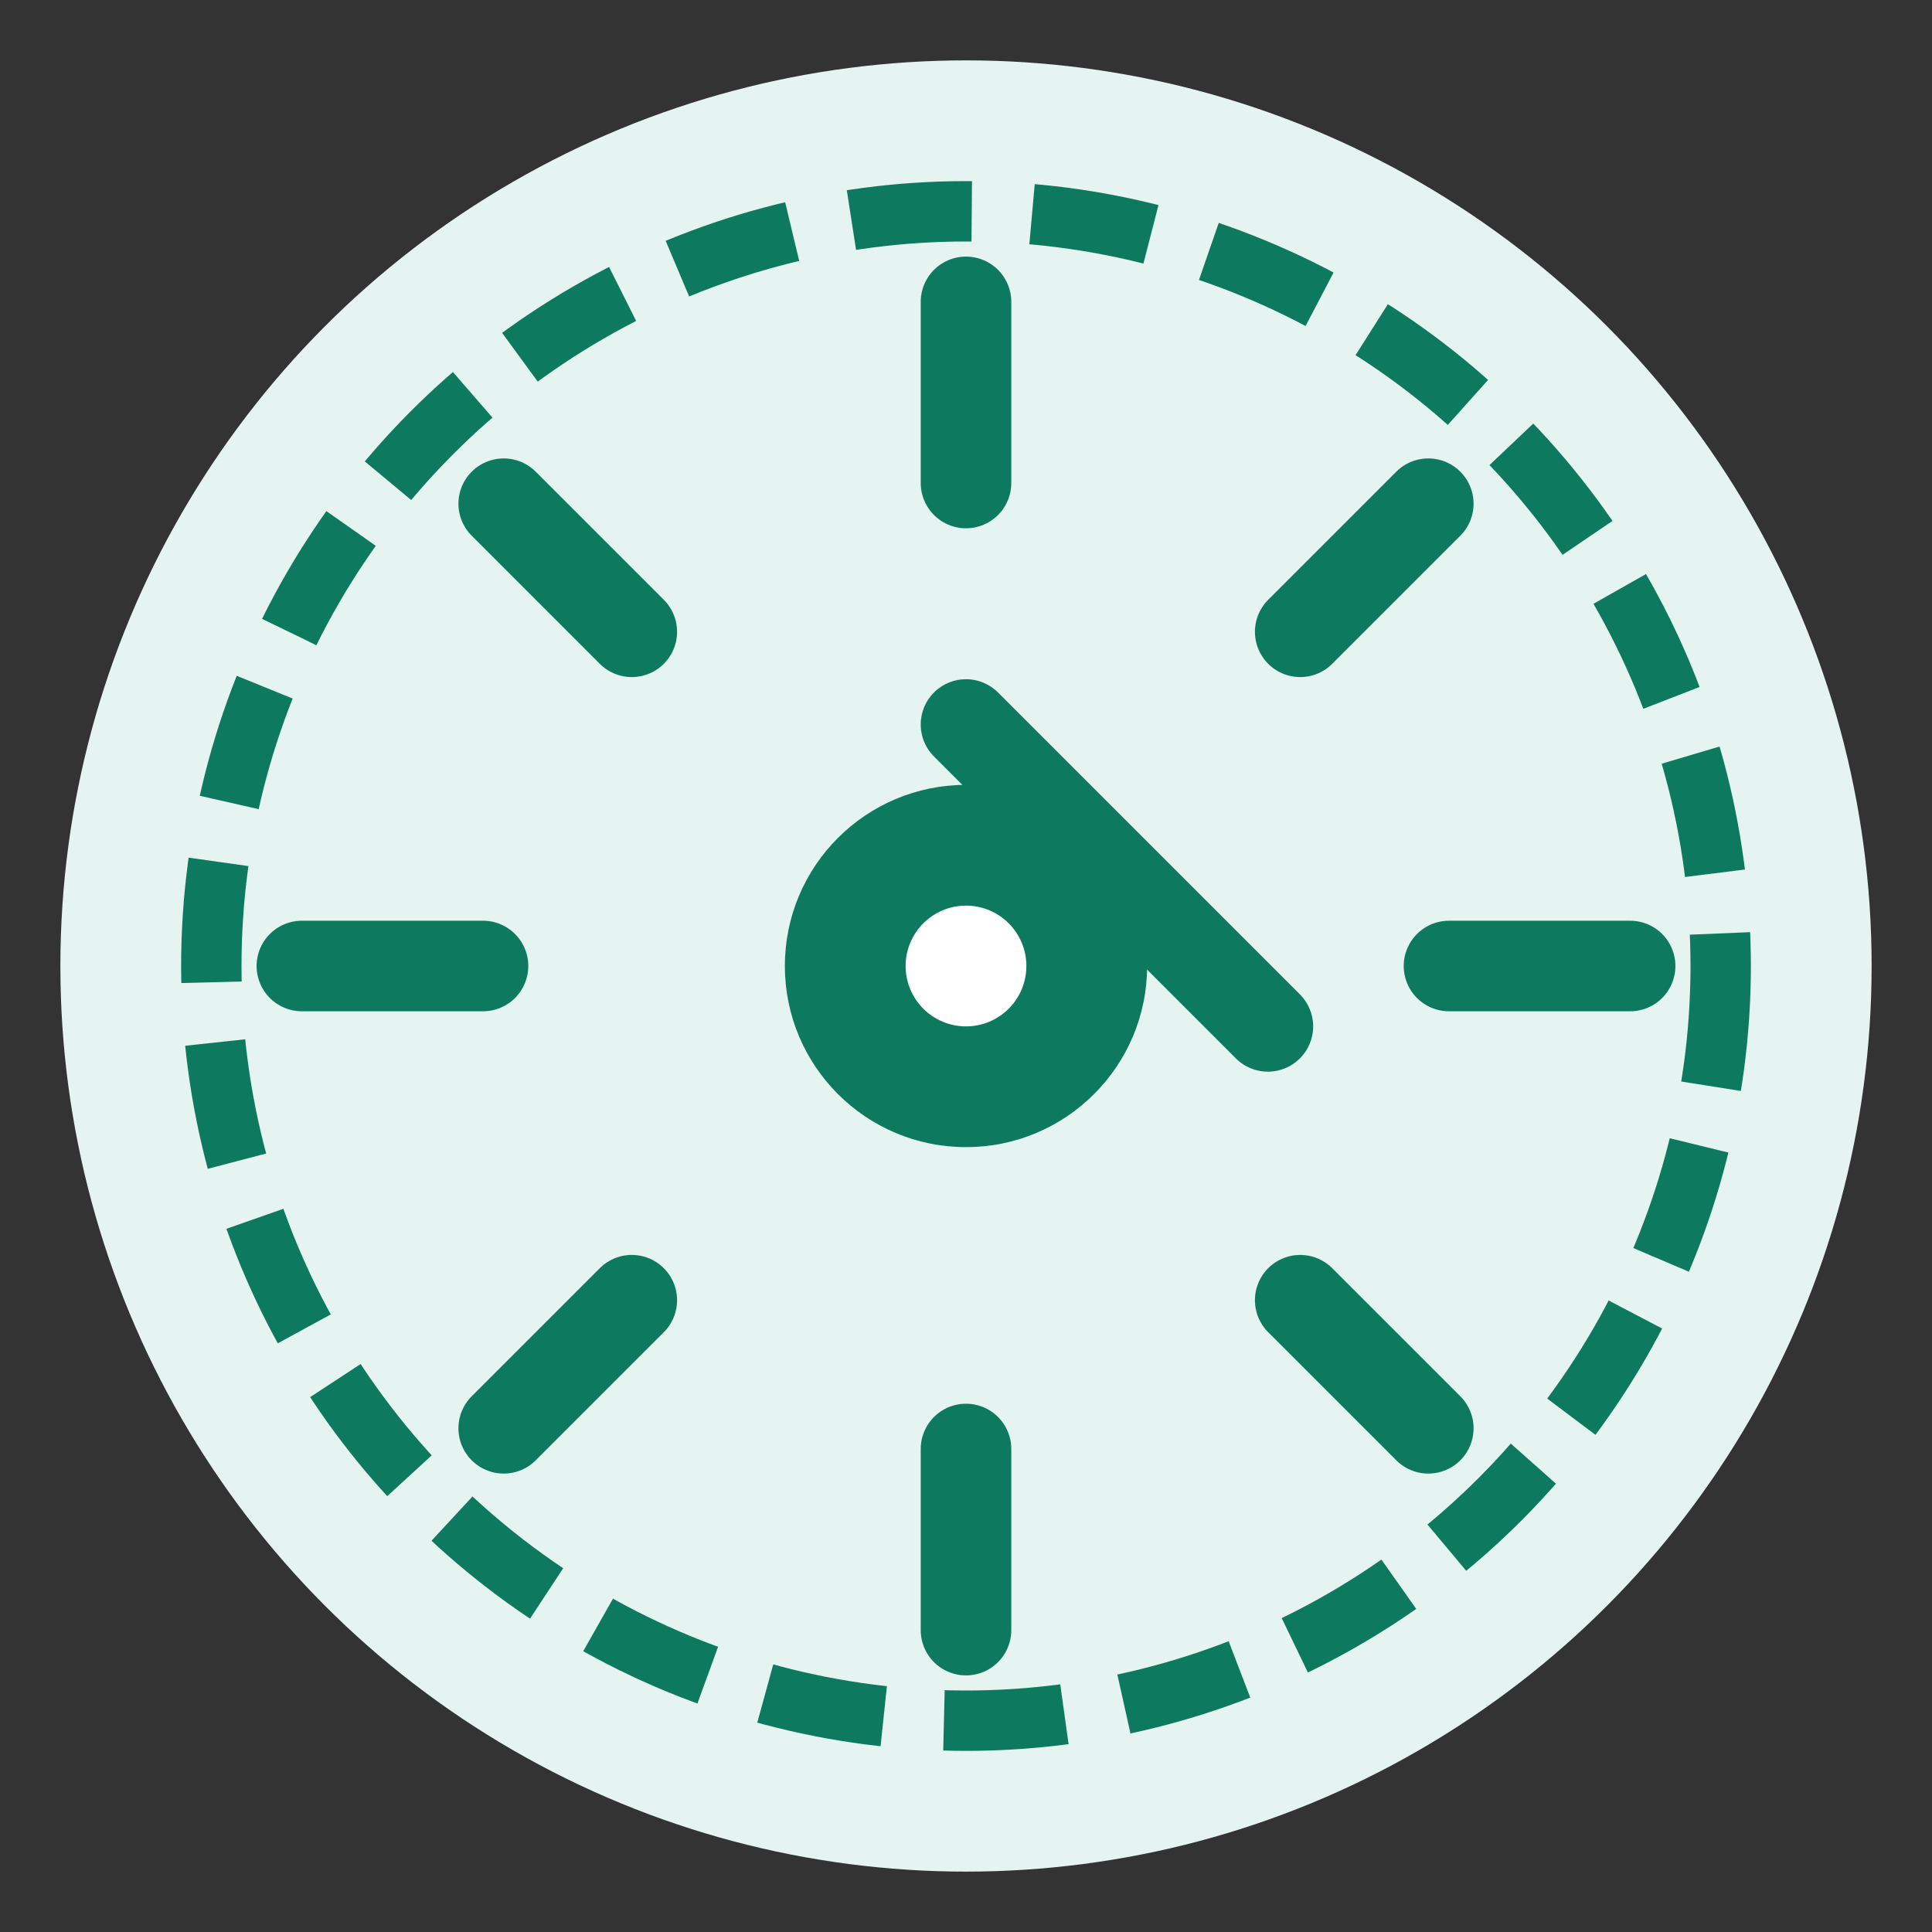 <svg xmlns="http://www.w3.org/2000/svg" width="64" height="64" viewBox="0 0 64 64" fill="none">
  <rect x="0" y="0" width="64" height="64" fill="#333333" stroke="none"/>
  <circle cx="32" cy="32" r="30" fill="#E5F4F0"/>
  <circle cx="32" cy="32" r="25" stroke="#0D7A5F" stroke-width="2" stroke-dasharray="4 2"/>
  <path d="M32 10V16" stroke="#0D7A5F" stroke-width="3" stroke-linecap="round"/>
  <path d="M32 48V54" stroke="#0D7A5F" stroke-width="3" stroke-linecap="round"/>
  <path d="M54 32H48" stroke="#0D7A5F" stroke-width="3" stroke-linecap="round"/>
  <path d="M16 32H10" stroke="#0D7A5F" stroke-width="3" stroke-linecap="round"/>
  <path d="M47.314 16.686L43.071 20.929" stroke="#0D7A5F" stroke-width="3" stroke-linecap="round"/>
  <path d="M20.929 43.071L16.686 47.314" stroke="#0D7A5F" stroke-width="3" stroke-linecap="round"/>
  <path d="M47.314 47.314L43.071 43.071" stroke="#0D7A5F" stroke-width="3" stroke-linecap="round"/>
  <path d="M20.929 20.929L16.686 16.686" stroke="#0D7A5F" stroke-width="3" stroke-linecap="round"/>
  <path d="M32 24L42 34" stroke="#0D7A5F" stroke-width="3" stroke-linecap="round"/>
  <circle cx="32" cy="32" r="6" fill="#0D7A5F"/>
  <circle cx="32" cy="32" r="2" fill="white"/>
</svg>
